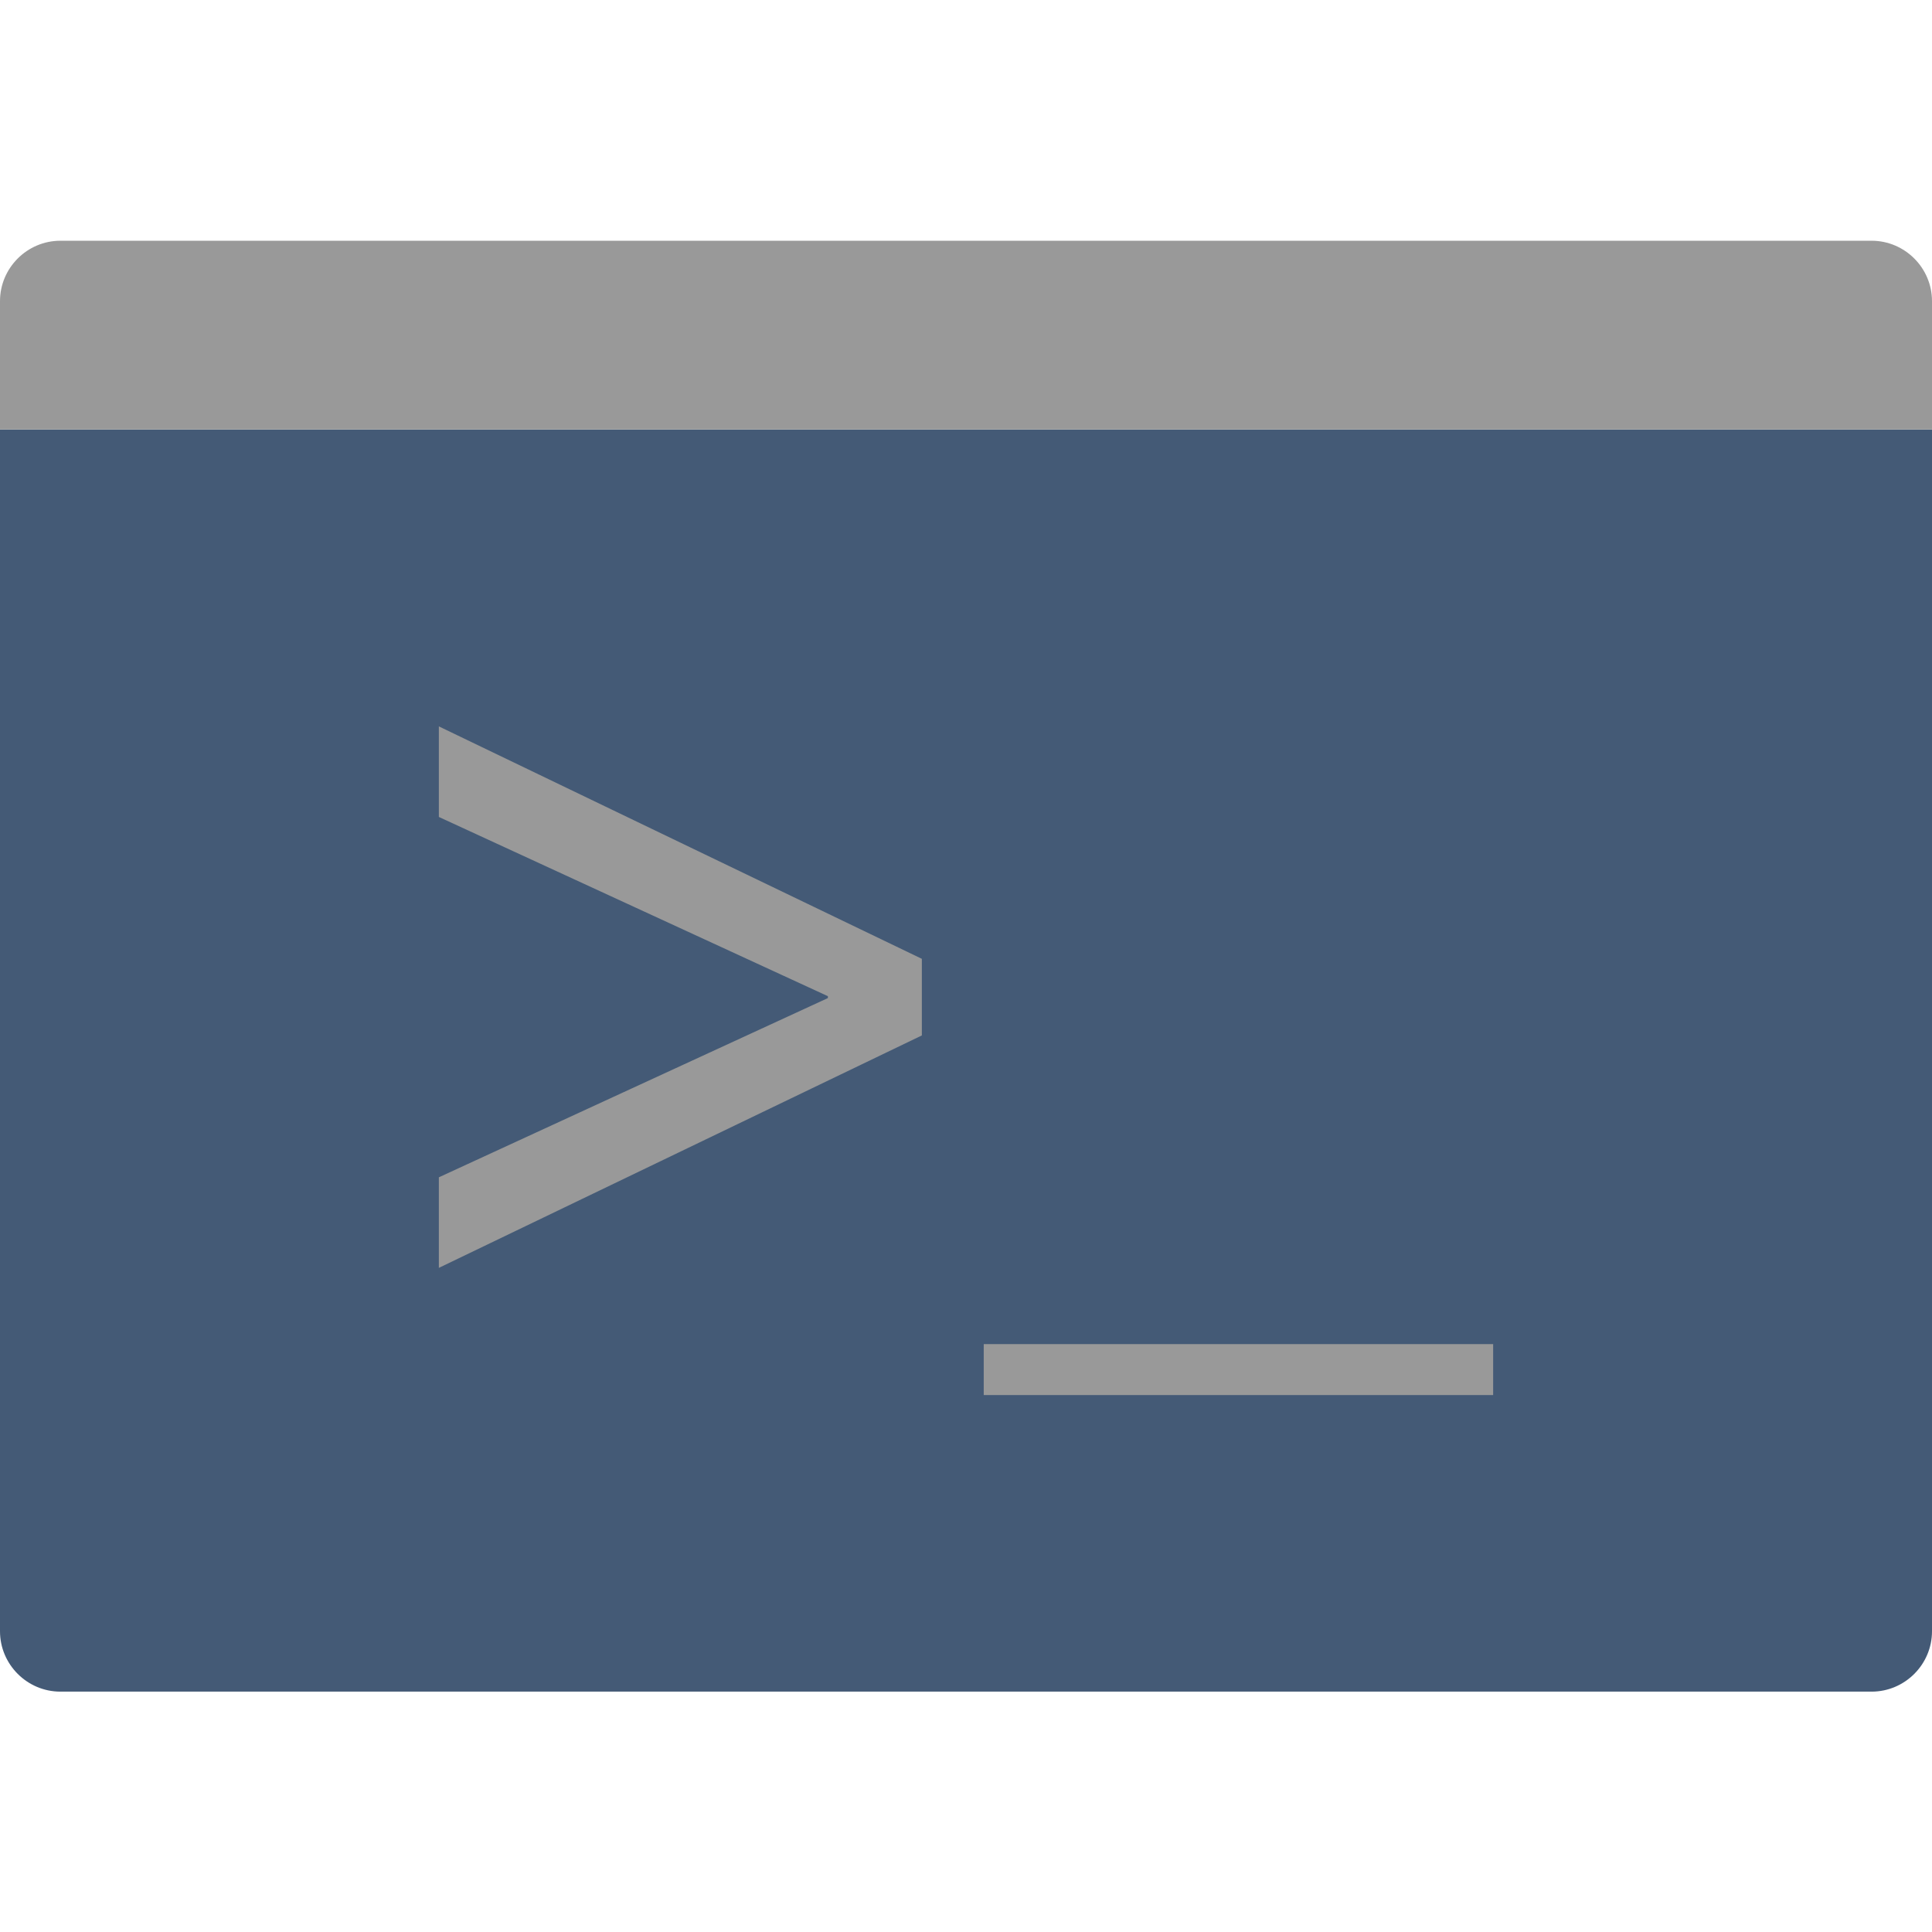 <svg xmlns="http://www.w3.org/2000/svg" viewBox="0 0 512 512" xml:space="preserve"><path d="M496 448.3H16c-8.8 0-16-7.2-16-16V113.8h512v318.5c0 8.8-7.2 16-16 16z" fill="#445a76"/><path d="M512 113.8H0v-34c0-8.8 7.2-16 16-16h480c8.8 0 16 7.2 16 16v34zM244.3 274.4l-128 61.6v-24l103.1-47.5v-.5l-103.1-47.5v-24l128 61.6v20.3zm151.4 81.8v13.5h-135v-13.5h135z" fill="#999"/></svg>